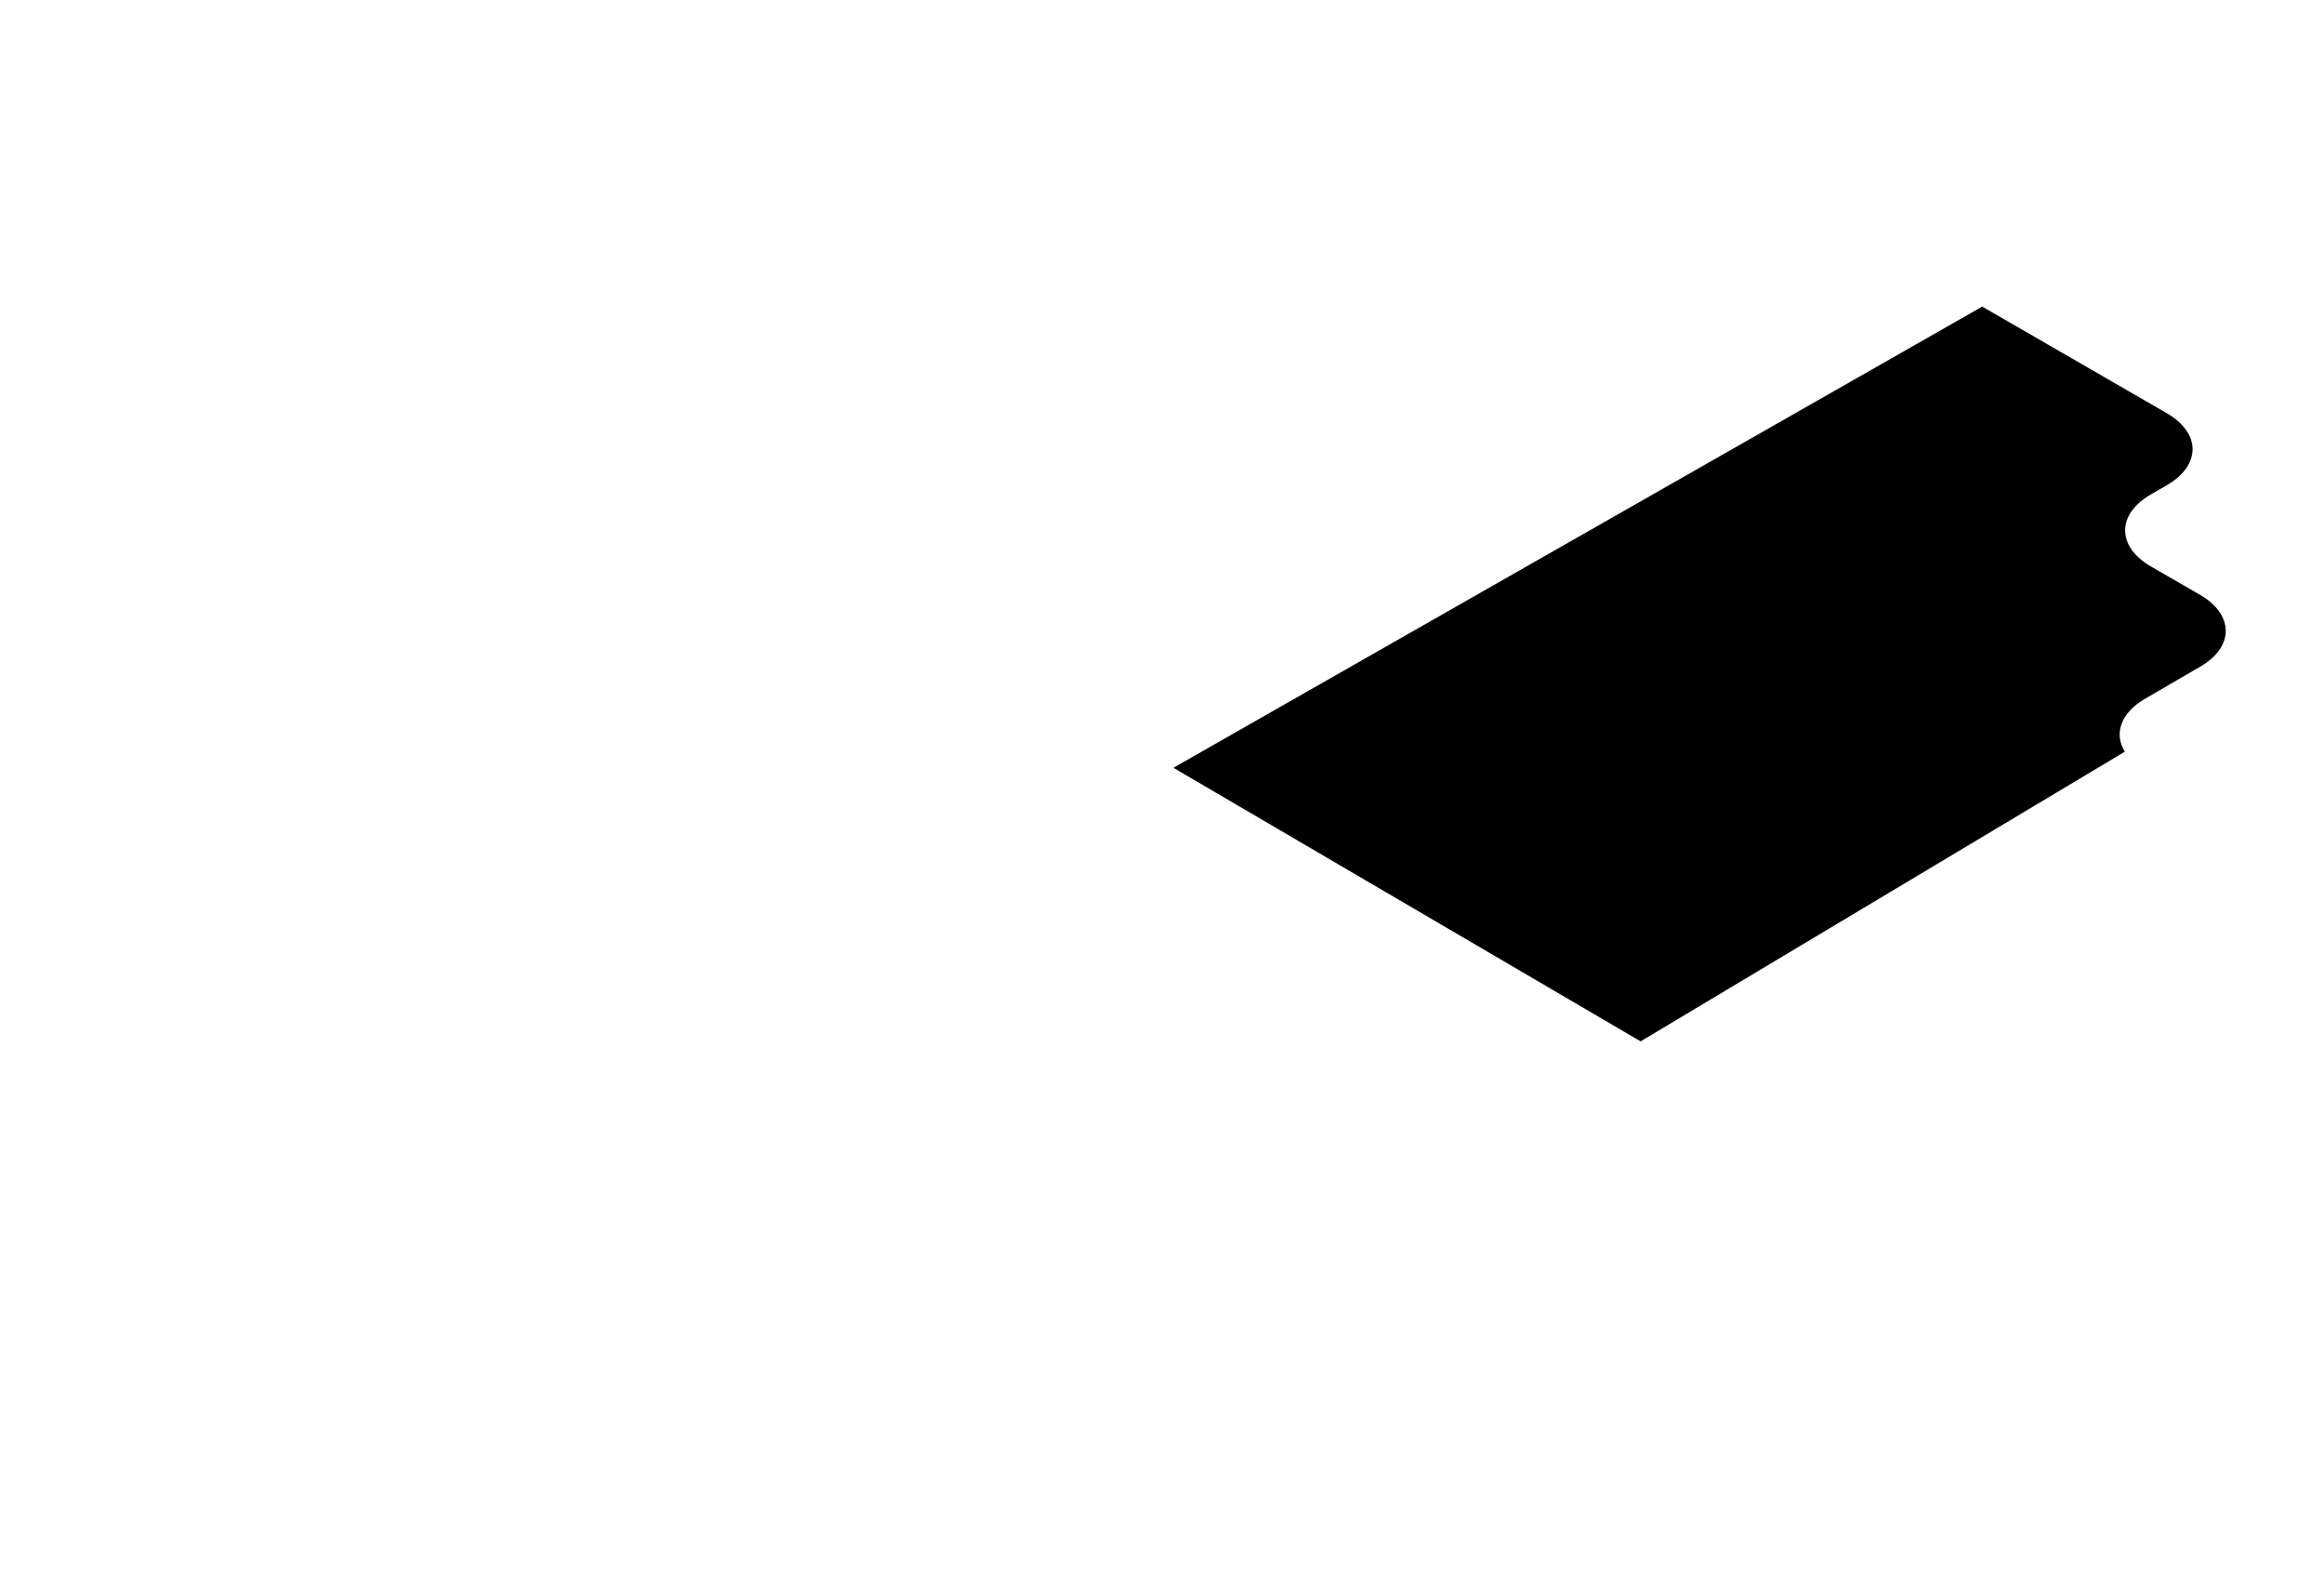 <?xml version="1.0" encoding="UTF-8"?>
<svg id="uuid-466ff811-f3fc-4ce8-9074-2d70b5f3fb56" data-name="레이어 1" xmlns="http://www.w3.org/2000/svg" viewBox="0 0 1084.72 735.96">
  <defs>
    <style>
      .uuid-c3b00a2d-7058-4470-ba74-951c4686a1e3 {
        fill: #000;
        stroke-width: 0px;
      }
    </style>
  </defs>
  <path class="uuid-c3b00a2d-7058-4470-ba74-951c4686a1e3" d="M1026.94,311.09l-25.67,14.92c-11.52,6.7-14.69,16.39-9.52,24.75l-226,135.17-218.07-127.66,377.51-215.2,86.09,49.7c16.06,9.27,16.13,24.3.17,33.58l-7.65,4.44c-15.96,9.28-15.85,24.31.21,33.58l22.74,13.13c16.07,9.28,16.15,24.32.19,33.59Z"/>
</svg>
